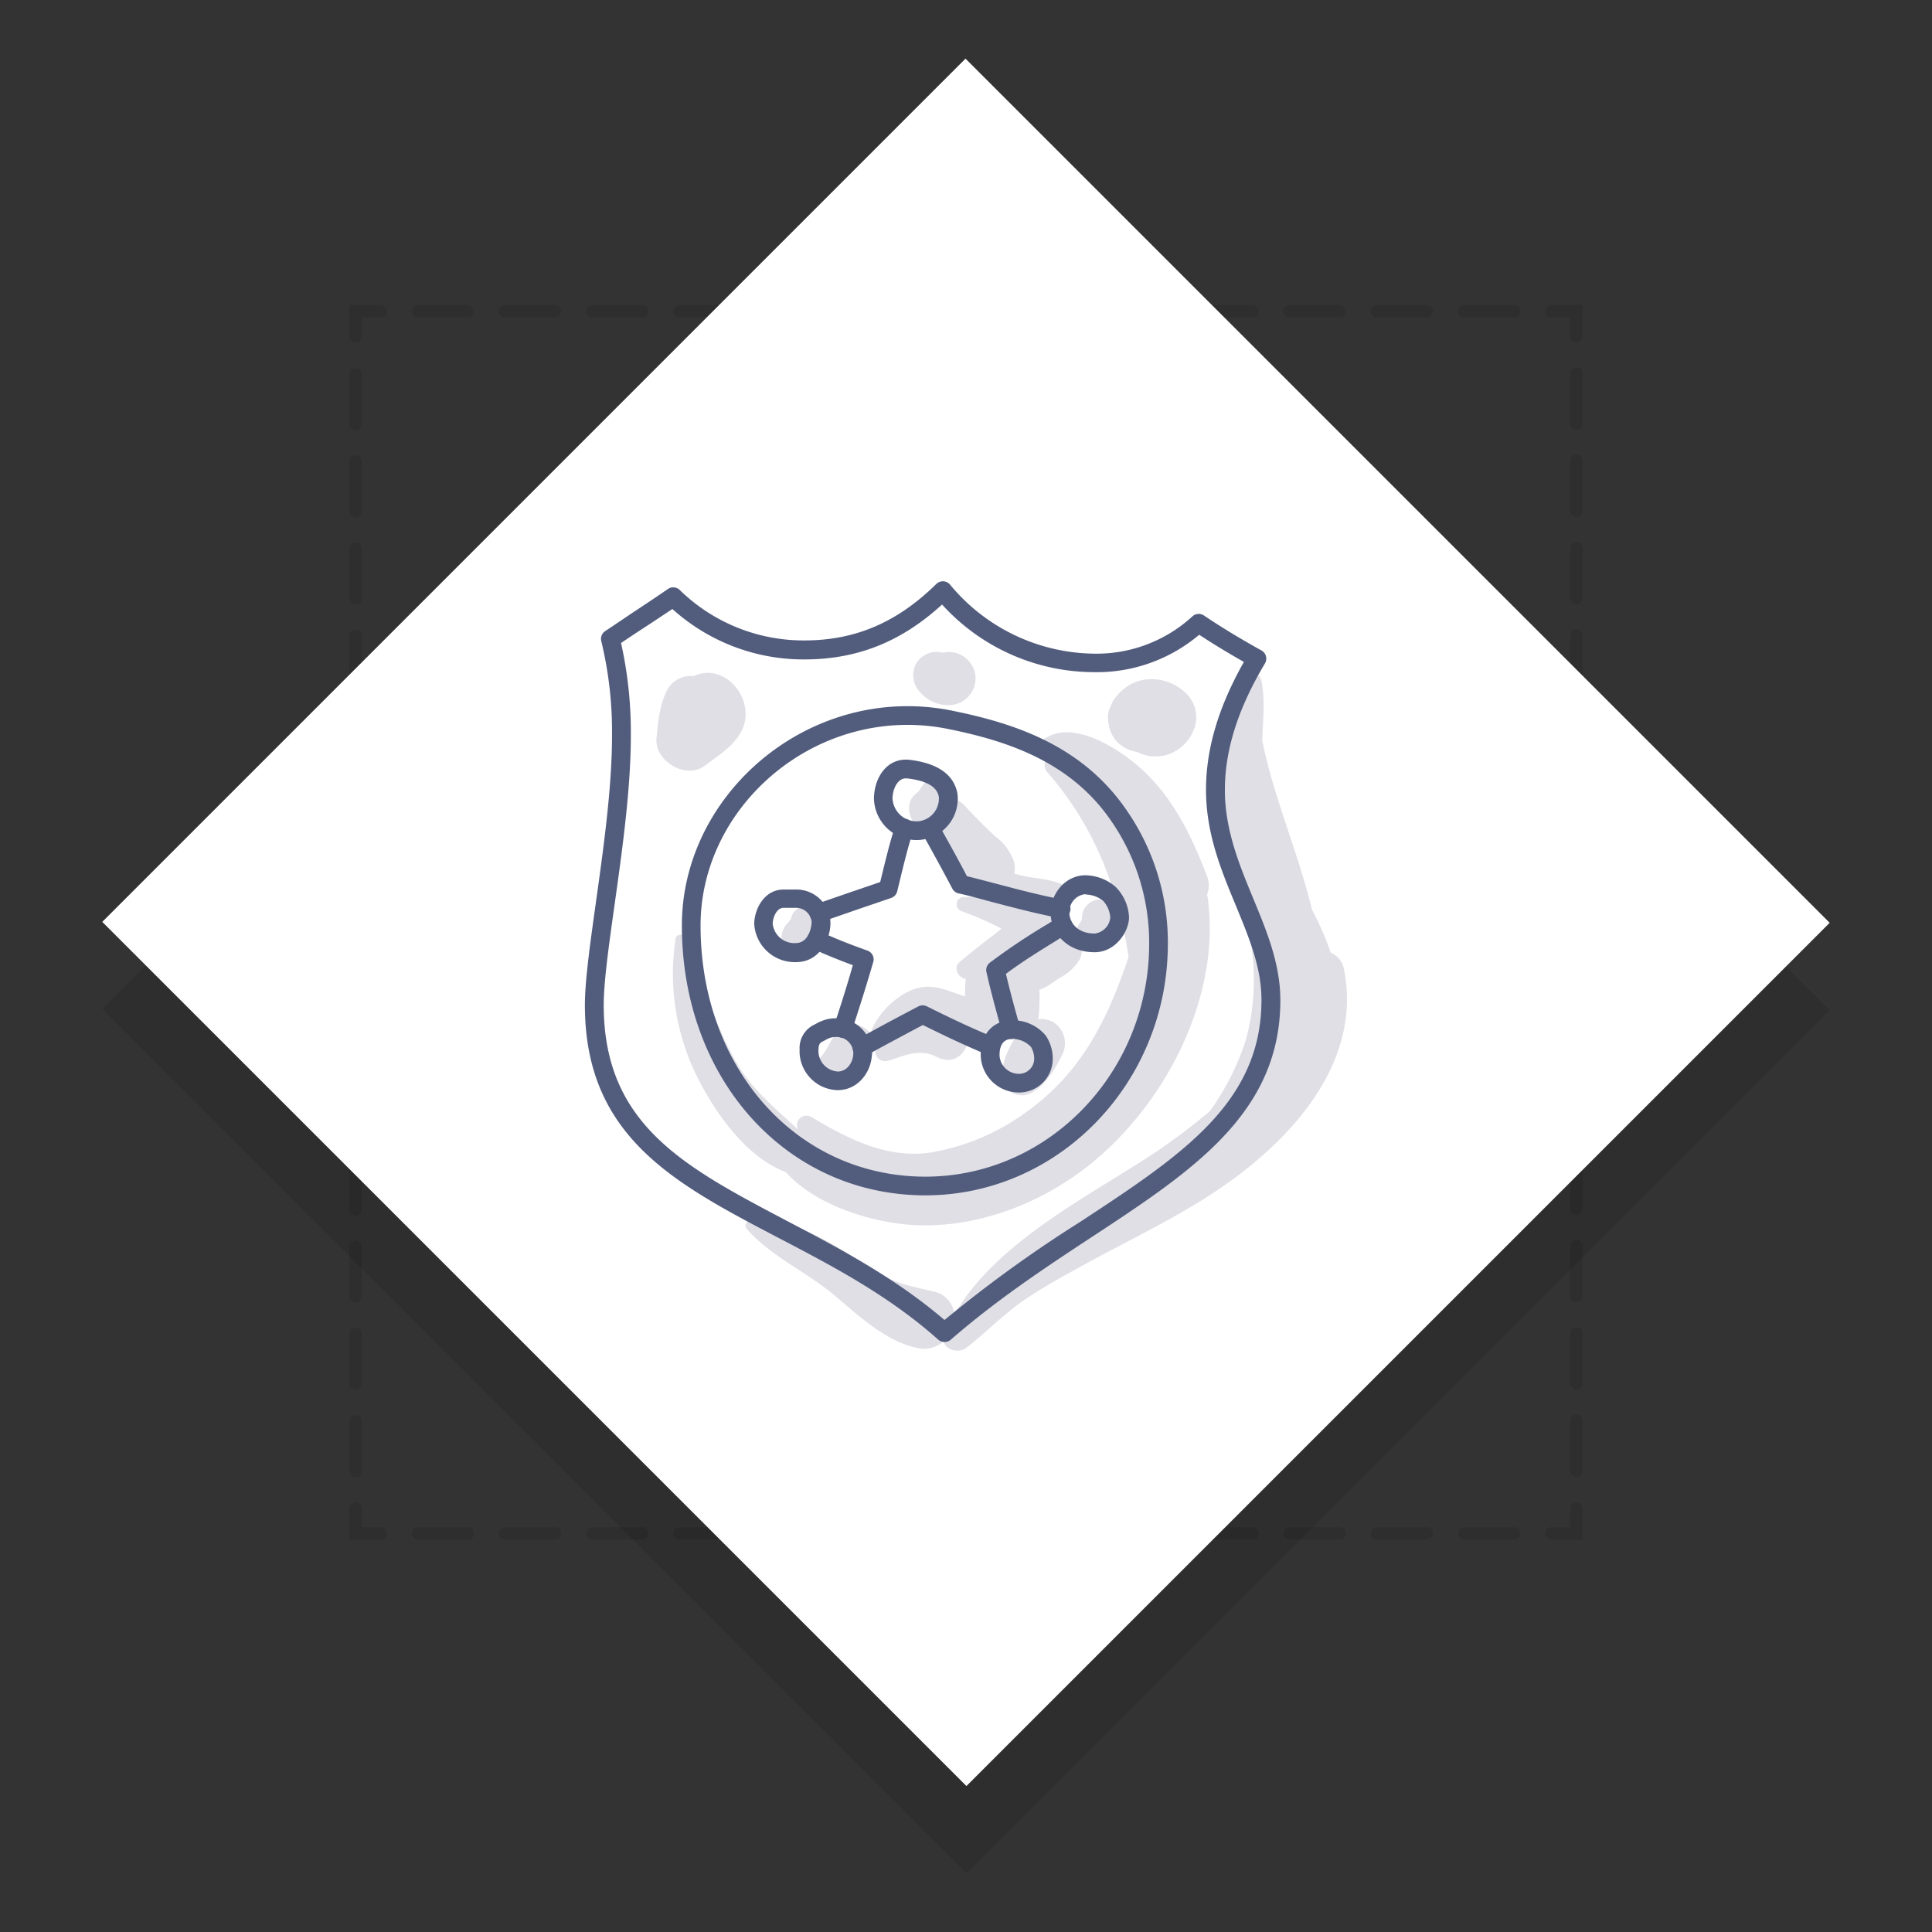 <svg xmlns="http://www.w3.org/2000/svg" xmlns:xlink="http://www.w3.org/1999/xlink" viewBox="0 0 310 310"><rect x="0" y="0" width="310" height="310" fill="#333333" stroke="none"/><defs><style>.cls-1,.cls-5{opacity:0.1;}.cls-2,.cls-3,.cls-4{fill:none;stroke:#000;stroke-linecap:round;stroke-miterlimit:10;stroke-width:2px;}.cls-3{stroke-dasharray:7.99 6;}.cls-4{stroke-dasharray:8 6;}.cls-5{mix-blend-mode:multiply;}.cls-6{fill:#fff;}.cls-7{fill:#e0dfe6;}.cls-8{fill:#525d7d;}</style><symbol id="frame" data-name="frame" viewBox="0 0 277.17 291.17"><g class="cls-1"><polyline class="cls-2" points="236.53 232.63 236.53 236.63 232.53 236.63"/><line class="cls-3" x1="226.53" y1="236.63" x2="47.64" y2="236.63"/><polyline class="cls-2" points="44.65 236.63 40.65 236.63 40.65 232.63"/><line class="cls-4" x1="40.65" y1="226.63" x2="40.64" y2="47.54"/><polyline class="cls-2" points="40.65 44.54 40.65 40.54 44.65 40.54"/><line class="cls-3" x1="50.64" y1="40.54" x2="229.53" y2="40.54"/><polyline class="cls-2" points="232.53 40.54 236.53 40.54 236.53 44.54"/><line class="cls-4" x1="236.53" y1="50.54" x2="236.53" y2="229.63"/></g><g class="cls-5"><polygon points="277.17 152.66 138.66 291.17 0 152.51 138.51 14 277.17 152.66"/></g><polygon class="cls-6" points="277.17 138.66 138.66 277.17 0 138.51 138.51 0 277.17 138.66"/></symbol></defs><title>s3_05</title><g id="icons"><use id="frame-3" data-name="frame" width="277.17" height="291.17" transform="translate(16.41 9.41)" xlink:href="#frame"/><path class="cls-7" d="M215.65,155.52a3.53,3.53,0,0,0-2.12-2.65,47.59,47.59,0,0,0-3-6.87c-2.22-9.18-6.11-17.9-8-27.17.11-3.31.53-6.69-.18-9.85a1.09,1.09,0,0,0-1.81-.48c-3,3.57-3.91,8.87-3.82,14.16-.92,9,1.94,18.07,3.65,26.83a36.87,36.87,0,0,1-.48,17.42,41.18,41.18,0,0,1-5.76,11.38,99.06,99.06,0,0,1-12.61,9.07c-9.69,6.13-22.45,13.11-28.4,23.63a4.09,4.09,0,0,0-3.36-3.76c-3-.73-5.62-1.15-8.37-2.74-2.47-1.43-4.8-3.08-7.27-4.52-4.06-2.36-9.19-4.93-14-4a.72.72,0,0,0-.31,1.19c3.68,4.3,9.72,7,14.08,10.68,3.85,3.25,8.3,7.45,13.36,8.46a4.65,4.65,0,0,0,4.17-1.09c.25,1.46,2.51,2,3.71,1,3.27-2.57,6.1-5.54,9.59-7.87,3.25-2.18,6.69-4,10.12-5.9,6.87-3.73,13.94-7.08,20.45-11.44C206.91,183.22,218.67,170.65,215.65,155.52Z"/><path class="cls-7" d="M170.67,142c-1.89-.89-4-1-6-1.35-.62-.12-1.26-.29-1.91-.46a4.55,4.55,0,0,0-.08-2,8.65,8.65,0,0,0-3-4c-1.73-1.58-3.32-3.24-4.92-4.95a3.17,3.17,0,0,0-1.37-.88,6.37,6.37,0,0,0-.24-2.26,2.63,2.63,0,0,0-4.76-.62c0,.05-.34.53-.38.61l-.26.34-.2.34-.07.1c-.22.21-.4.4-.61.57-1.6,1.33-1.14,4,.35,5.13a3.4,3.4,0,0,0,2.14.7c1.28,4.69,5.84,13.08,11.4,9.86.87.45,1.78.83,2.6,1.18,1.94.83,4,1.86,6.16,1.74C171.56,146,172.79,143,170.67,142Z"/><path class="cls-7" d="M179.41,146.25a3,3,0,0,0-5.81,1c0,.07,0,.17,0,.27a6,6,0,0,1-.43.71,2.67,2.67,0,0,0-.35,1.88,3.36,3.36,0,0,0,.16.65,2.75,2.75,0,0,0-2.49-1.34c-.17,0-.33,0-.5.07a3,3,0,0,0-1.26-2.57c-3.71-2.53-9.68-3-14.07-3a1.18,1.18,0,0,0-.31,2.31,50.43,50.43,0,0,1,6.35,2.77c-.53.42-1,.84-1.52,1.21q-2.66,2-5.21,4.17c-1.1.93-.19,2.54,1,2.68a20.23,20.23,0,0,0-.11,2.8c-2.15-.58-4.19-1.75-6.63-1.5-3.34.34-6.85,3.59-8.21,6.54a1,1,0,0,0,1.15,1.5l.62-.2a6.07,6.07,0,0,0-1.15,1.75,1.57,1.57,0,0,0,1.75,2.28c2.83-.8,5-2.11,7.95-.62s4.93-.9,5.05-3.13a5.27,5.27,0,0,0,2.74-.09c1.81.41,4-.93,3.89-3,0-.12,0-.24,0-.36a8.7,8.7,0,0,0,1.13,2.08,2.16,2.16,0,0,0,.4.4c-1.42,2.07-2.78,4.54-2.77,7.1a3.19,3.19,0,0,0,4.75,2.73c2.26-1.26,3.75-3.76,4.85-6a4,4,0,0,0-1.4-5.34,4,4,0,0,0-2.4-.46,12.13,12.13,0,0,0,.18-2.46,11.58,11.58,0,0,0,0-2.28c1-.2,2.53-1.44,3.3-1.9a8.24,8.24,0,0,0,3.12-2.84,3,3,0,0,0,.21-2.54,2.2,2.2,0,0,0,.31.36,3,3,0,0,0,3.57.46A5.07,5.07,0,0,0,179.41,146.25ZM161,155c-.88,1.53-.55,2.93-.1,4.51.12.42.24.84.35,1.27-.28-.59-.59-1.18-.87-1.84a24.36,24.36,0,0,1-1.17-4.06c.79-.45,1.59-.89,2.39-1.31.6-.32,1.27-.61,1.93-.91A7.22,7.22,0,0,0,161,155Z"/><path class="cls-7" d="M134.73,165.35a8.4,8.4,0,0,0-1.45,1.76c-.26.5-.52,1-.82,1.48l-.38.56-.34.41a4.79,4.79,0,0,0-1.29,1.94,2.38,2.38,0,0,0,1.64,2.9c1.63.36,3.37-.57,4.69-1.48a14.08,14.08,0,0,0,2-1.6,5.83,5.83,0,0,0,1.43-2.81C141,165.47,137,162.91,134.73,165.35Z"/><path class="cls-7" d="M132.26,147.29a2.84,2.84,0,0,0-.71-1.22,2.79,2.79,0,0,0-4.62,1.22l0,.11a4,4,0,0,1-.23.35c-.12.14-.23.28-.35.4a3.37,3.37,0,1,0,5.3,4.09A6.9,6.9,0,0,0,132.26,147.29Z"/><path class="cls-7" d="M193.69,143.48a4,4,0,0,0-.06-3c-2.64-6.89-5.89-13.5-11.78-18.2-3.64-2.9-10.5-7-14.82-3.31a1,1,0,0,0,0,1.45,6.74,6.74,0,0,0,1.06,1,1.92,1.92,0,0,0,.07,2.62c7.44,8.55,11.23,18.43,12.93,29.49-3.31,9.89-7.47,18.5-16.33,24.84a36.08,36.08,0,0,1-15.34,6.54c-7.07,1.08-13.42-2.19-19.29-5.72a1.54,1.54,0,0,0-2.12,2c-3.6-3.38-7.3-6.24-9.93-10.84-3.53-6.16-5.41-13.09-7.89-19.7-.28-.76-1.64-1-1.79,0a37,37,0,0,0,3.94,23.05c2.87,5.48,7.64,12.08,13.74,14.37,4.33,4.82,11.86,7.38,17.76,8.22,9.86,1.4,20.2-1.84,28.31-7.41C185.82,179.55,196.38,160.6,193.69,143.48Z"/><path class="cls-7" d="M111.67,108.32l-.4.17a4.3,4.3,0,0,0-4.15,2.09c-1.28,2.41-1.52,5.19-1.78,7.86-.36,3.65,4.73,6.72,7.73,4.44,2.37-1.81,5.4-3.58,6.32-6.61C120.73,111.84,116.43,106.55,111.67,108.32Z"/><path class="cls-7" d="M190.32,111.25a8,8,0,0,0-5.6-2.28,7.15,7.15,0,0,0-3.61,1,8.46,8.46,0,0,0-2.58,2.59l-.55,1.3a4.14,4.14,0,0,0-.1,2.18,5.19,5.19,0,0,0,1.5,3.13,5.77,5.77,0,0,0,3.09,1.49,6.41,6.41,0,0,0,5.37.24,6.89,6.89,0,0,0,3.89-4.31A5.38,5.38,0,0,0,190.32,111.25Z"/><path class="cls-7" d="M156.39,107.75a4.41,4.41,0,0,0-2-2.55,4.24,4.24,0,0,0-2.15-.58,4.31,4.31,0,0,0-1,.12,3.31,3.31,0,0,0-1-.15,3.86,3.86,0,0,0-3.16,1.76,3.92,3.92,0,0,0,0,4,6.09,6.09,0,0,0,1.78,1.8,6,6,0,0,0,3.38,1A4.31,4.31,0,0,0,156.39,107.75Z"/><path class="cls-8" d="M151.54,215.33a1.5,1.5,0,0,1-1-.38c-8-7.13-17-11.82-25.69-16.36-16.63-8.7-31-16.22-31-37.3,0-3.91.82-9.72,1.76-16.46,1.21-8.64,2.59-18.42,2.59-26.73a61.59,61.59,0,0,0-1.72-15.22,1.5,1.5,0,0,1,.61-1.61c1.53-1,3.07-2.06,4.6-3.08,1.8-1.19,3.67-2.43,5.48-3.68a1.5,1.5,0,0,1,1.9.16,28.42,28.42,0,0,0,20,8.09c8.16,0,14.88-2.88,21.17-9.06a1.5,1.5,0,0,1,2.21.12,30.43,30.43,0,0,0,22.9,11.06,22.74,22.74,0,0,0,16-6,1.5,1.5,0,0,1,1.83-.12c2.79,1.88,5.81,3.71,9.23,5.61a1.5,1.5,0,0,1,.56,2.08c-4.33,7.25-6.43,13.89-6.43,20.31s2.32,12,4.56,17.44c2.13,5.14,4.34,10.46,4.34,16.28,0,18.12-14.06,27.37-30.35,38.07-7.45,4.9-15.16,10-22.53,16.41A1.49,1.49,0,0,1,151.54,215.33ZM99.65,103.17a65.61,65.61,0,0,1,1.57,14.93c0,8.51-1.39,18.41-2.62,27.15-.93,6.62-1.73,12.34-1.73,16,0,19.26,13,26,29.38,34.64,8.09,4.24,17.23,9,25.3,15.91A209.29,209.29,0,0,1,173.41,196c16.2-10.65,29-19.06,29-35.56,0-5.22-2-10-4.11-15.13-2.35-5.67-4.79-11.54-4.79-18.59,0-6.57,2-13.29,6.08-20.51-2.58-1.46-4.95-2.9-7.17-4.36a25.48,25.48,0,0,1-17.08,6A33,33,0,0,1,151.16,97c-6.56,6-13.63,8.81-22.12,8.81a31.4,31.4,0,0,1-21.15-8.09c-1.52,1-3,2-4.54,3C102.12,101.52,100.88,102.34,99.65,103.17Z"/><path class="cls-8" d="M170.13,147.28l-.28,0c-3.74-.72-7.48-1.71-10.78-2.58-1.86-.49-3.62-1-5.26-1.35a1.5,1.5,0,0,1-1-.76c-1.73-3.28-3.31-6.13-4.71-8.65l-.21-.38a1.5,1.5,0,0,1,2.62-1.46l.21.38c1.32,2.38,2.81,5,4.43,8.11,1.48.36,3,.77,4.67,1.2,3.41.9,6.94,1.84,10.58,2.53a1.5,1.5,0,0,1-.28,3Z"/><path class="cls-8" d="M162.23,166.7a1.5,1.5,0,0,1-1.44-1.09c-1-3.55-1.81-6.55-2.51-9.63a1.5,1.5,0,0,1,.54-1.51,103.55,103.55,0,0,1,9.37-6.26l1.58-1a1.5,1.5,0,0,1,1.58,2.55l-1.59,1c-2.8,1.73-5.7,3.51-8.35,5.5.63,2.7,1.37,5.4,2.25,8.54a1.5,1.5,0,0,1-1.44,1.91Z"/><path class="cls-8" d="M138.29,169.56a1.5,1.5,0,0,1-.73-2.81c2.73-1.51,6-3.28,9.8-5.27a1.5,1.5,0,0,1,1.37,0c3.39,1.68,7.06,3.46,10.86,5a1.5,1.5,0,0,1-1.15,2.77c-3.63-1.5-7.11-3.17-10.36-4.78-3.48,1.84-6.53,3.48-9.07,4.88A1.49,1.49,0,0,1,138.29,169.56Z"/><path class="cls-8" d="M135.26,166.53a1.5,1.5,0,0,1-1.42-2c1.09-3.27,2.11-6.52,3-9.66-2-.75-4.3-1.64-6.51-2.68a1.5,1.5,0,1,1,1.29-2.71c2.58,1.22,5.27,2.23,7.57,3.05a1.5,1.5,0,0,1,.93,1.83c-1.05,3.6-2.22,7.34-3.47,11.12A1.5,1.5,0,0,1,135.26,166.53Z"/><path class="cls-8" d="M131.39,148a1.5,1.5,0,0,1-.49-2.92l5.79-2,4.54-1.55.17-.68c.67-2.78,1.37-5.65,2.26-8.43a1.5,1.5,0,0,1,2.86.91c-.86,2.67-1.54,5.49-2.2,8.22l-.36,1.48a1.5,1.5,0,0,1-1,1.06l-5.32,1.82-5.78,2A1.51,1.51,0,0,1,131.39,148Z"/><path class="cls-8" d="M147.23,134.79a6.84,6.84,0,0,1-7-6.62c0-3.23,2-6.71,5.82-6.24,4.2.53,6.71,2.17,7.46,4.89a4.86,4.86,0,0,1,.17,1.3A6.64,6.64,0,0,1,147.23,134.79Zm-1.84-9.9c-1.5,0-2.18,1.92-2.18,3.28a3.89,3.89,0,0,0,4,3.62,3.66,3.66,0,0,0,3.44-3.67,1.87,1.87,0,0,0-.06-.5c-.41-1.46-2-2.35-4.94-2.71Z"/><path class="cls-8" d="M175.64,152.79c-4.58,0-7.06-3.25-7.06-6.31,0-3.51,2.89-6.42,6.21-6A7.55,7.55,0,0,1,179,142.3a7.32,7.32,0,0,1,2.16,4.92C181.13,149.49,179,152.79,175.64,152.79Zm-1.56-9.31a2.86,2.86,0,0,0-2.49,3c0,1.33,1.08,3.31,4.06,3.31a2.85,2.85,0,0,0,2.5-2.57,4.45,4.45,0,0,0-1.15-2.68,4.57,4.57,0,0,0-2.62-1Z"/><path class="cls-8" d="M163.55,175.3a6.13,6.13,0,0,1-6.19-6c0-3.41,2-5.61,5.17-5.61a6,6,0,0,1,1.17.12,6.81,6.81,0,0,1,4.09,2.35,6.6,6.6,0,0,1,1.13,3.85A5.41,5.41,0,0,1,163.55,175.3Zm-1-8.61c-.54,0-2.17,0-2.17,2.61a3.11,3.11,0,0,0,3.19,3,2.44,2.44,0,0,0,2.37-2.29,3.7,3.7,0,0,0-.5-2,4,4,0,0,0-2.31-1.25A3,3,0,0,0,162.53,166.69Z"/><path class="cls-8" d="M134.39,174.92a6.27,6.27,0,0,1-6.09-6.55,4.14,4.14,0,0,1,2.22-3.89l.39-.2a7.27,7.27,0,0,1,1.74-.72,6.43,6.43,0,0,1,1.47-.17,5.65,5.65,0,0,1,5.78,5.63C139.89,171.86,137.79,174.92,134.39,174.92Zm-.28-8.53a3.44,3.44,0,0,0-.78.09,5,5,0,0,0-1,.46l-.44.23c-.15.08-.56.28-.56,1.21a3.32,3.32,0,0,0,3.09,3.55c1.63,0,2.5-1.68,2.5-2.9A2.65,2.65,0,0,0,134.12,166.39Z"/><path class="cls-8" d="M127.73,154.38a6.52,6.52,0,0,1-6.71-6.12c0-2.23,1.5-5.53,4.73-5.53l1,0,1,0a5.47,5.47,0,0,1,5.5,5.33C133.27,150.65,131.55,154.38,127.73,154.38Zm0-8.71-.9,0c-.36,0-.73,0-1.12,0-1.21,0-1.73,1.81-1.73,2.53a3.49,3.49,0,0,0,3.71,3.12c2.11,0,2.54-2.66,2.54-3.38A2.49,2.49,0,0,0,127.77,145.67Z"/><path class="cls-8" d="M148.48,191.8c-22.27,0-39.07-18.61-39.07-43.3,0-19.08,16.58-35.19,36.21-35.19a35.83,35.83,0,0,1,7.19.73c9.86,2,20.91,5.52,28.08,16.14a37.26,37.26,0,0,1,6.5,21.23C187.39,173.68,169.94,191.8,148.48,191.8Zm-2.86-75.49c-18,0-33.21,14.74-33.21,32.19,0,23,15.5,40.3,36.07,40.3,19.8,0,35.91-16.77,35.91-37.39a34.31,34.31,0,0,0-6-19.55c-6.57-9.72-16.93-13-26.2-14.88A32.85,32.85,0,0,0,145.62,116.31Z"/></g></svg>